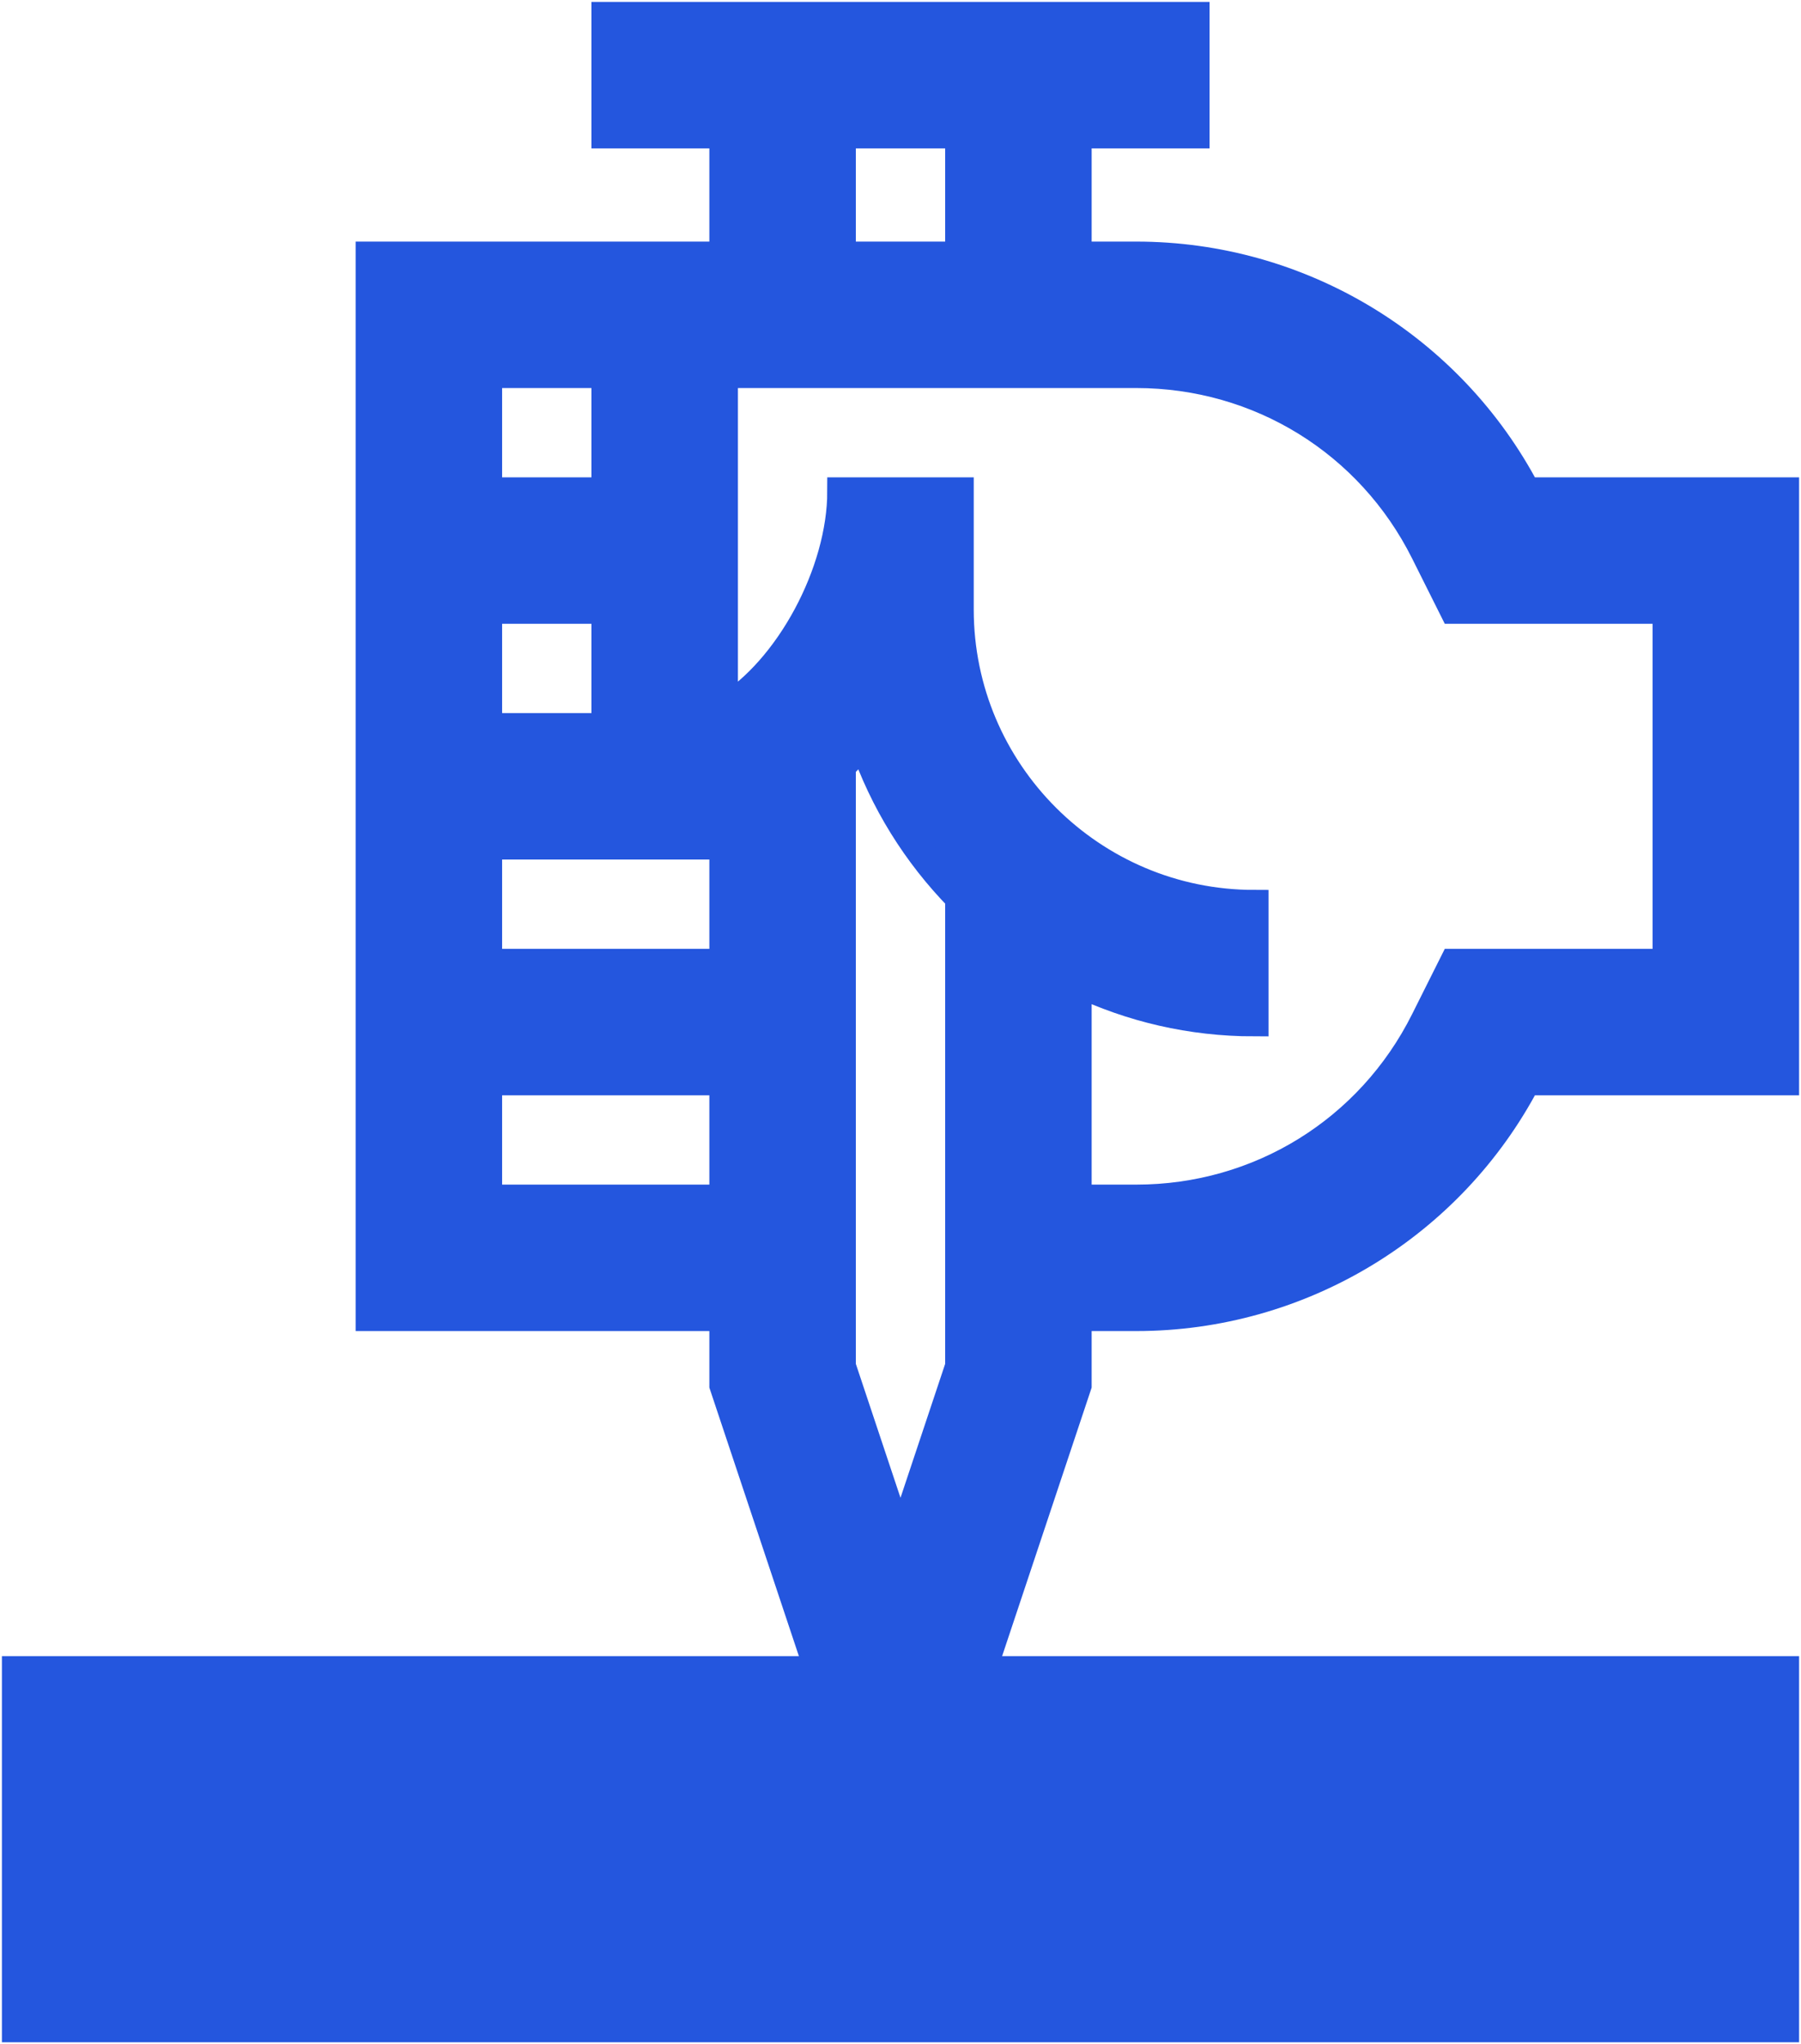 <?xml version="1.0" encoding="UTF-8"?>
<svg width="556px" height="631px" viewBox="0 0 556 631" version="1.1" xmlns="http://www.w3.org/2000/svg" xmlns:xlink="http://www.w3.org/1999/xlink">
    <title>Shape</title>
    <g id="Page-1" stroke="none" stroke-width="1" fill="none" fill-rule="evenodd">
        <g id="Group" transform="translate(5, 5)" fill="#2456DE" fill-rule="nonzero" stroke="#2456DE" stroke-width="8.82">
            <path d="M345.8,73.986 L327.6,73.986 L327.6,36.387 L364,36.387 L364,0 L182,0 L182,36.387 L218.4,36.387 L218.4,73.986 C207.21,73.986 121.931,73.986 109.2,73.986 L109.2,401.467 L218.4,401.467 L218.4,422.612 L247.748,510.627 L0,510.627 L0,621 L546,621 L546,510.627 L298.252,510.627 L327.6,422.612 L327.6,401.467 L345.8,401.467 C396.348,401.467 442.734,373.438 466.219,328.693 L546,328.693 L546,146.76 L466.219,146.76 C442.734,102.015 396.348,73.986 345.8,73.986 Z M254.8,36.387 L291.2,36.387 L291.2,73.986 L254.8,73.986 L254.8,36.387 Z M145.6,255.92 L218.4,255.92 L218.4,292.307 L145.6,292.307 L145.6,255.92 Z M254.8,231.454 C257.118,229.161 259.374,226.721 261.563,224.124 C267.772,242.341 278.014,258.692 291.2,272.161 L291.2,416.708 L273,471.289 L254.8,416.708 C254.8,386.528 254.8,253.688 254.8,231.454 Z M145.6,219.533 L145.6,183.146 L182,183.146 L182,219.533 L145.6,219.533 Z M145.6,110.373 L182,110.373 L182,146.76 L145.6,146.76 L145.6,110.373 Z M145.6,365.08 L145.6,328.693 L218.4,328.693 L218.4,365.08 C196.745,365.08 167.705,365.08 145.6,365.08 Z M509.6,292.307 L443.753,292.307 L434.876,310.045 C417.899,343.992 383.764,365.08 345.8,365.08 L327.6,365.08 L327.6,298.186 C344.16,306.075 362.668,310.5 382.2,310.5 L382.2,274.113 C332.022,274.113 291.2,233.306 291.2,183.146 L291.2,146.76 L254.8,146.76 C254.8,171.487 238.766,201.799 218.4,214.033 L218.4,110.373 L345.8,110.373 C383.764,110.373 417.899,131.461 434.88,165.403 L443.753,183.146 L509.6,183.146 L509.6,292.307 Z" id="Shape"></path>
        </g>
    </g>
</svg>